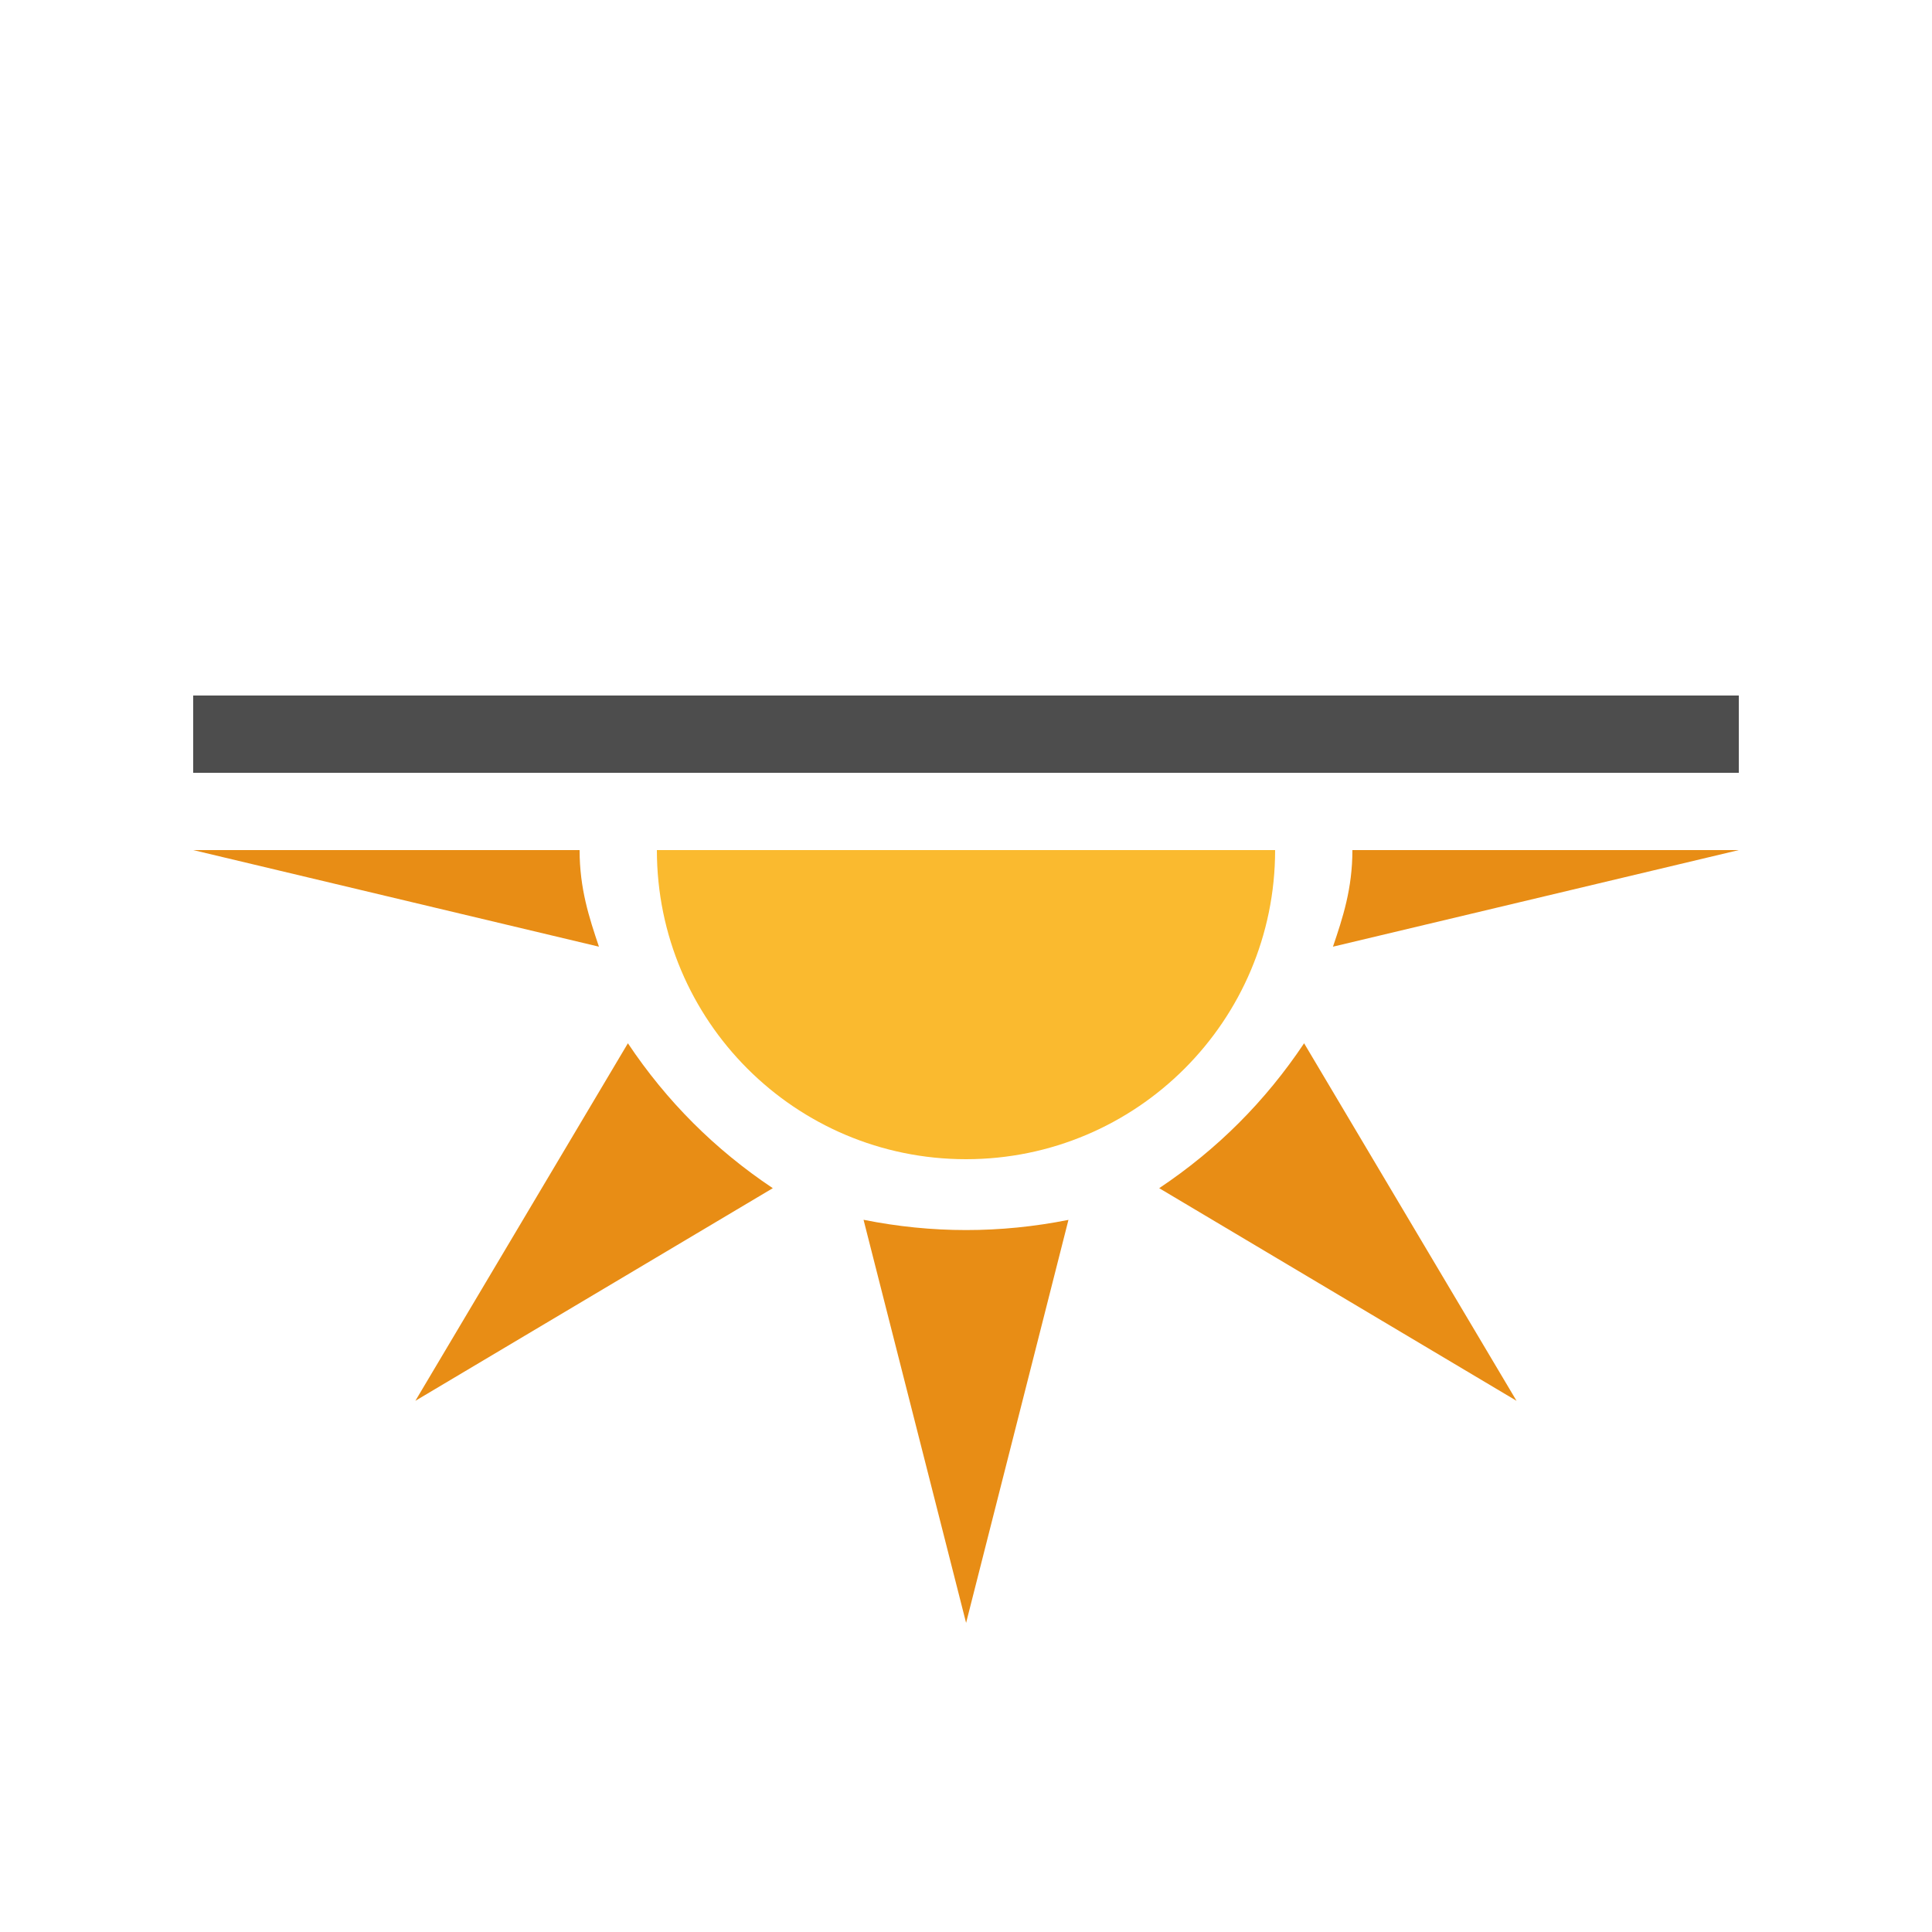 <?xml version="1.0" encoding="utf-8"?>
<!-- Generator: Adobe Illustrator 16.0.0, SVG Export Plug-In . SVG Version: 6.00 Build 0)  -->
<!DOCTYPE svg PUBLIC "-//W3C//DTD SVG 1.1//EN" "http://www.w3.org/Graphics/SVG/1.1/DTD/svg11.dtd">
<svg version="1.1" xmlns="http://www.w3.org/2000/svg" xmlns:xlink="http://www.w3.org/1999/xlink" x="0px" y="0px" width="100px"
	 height="100px" viewBox="0 0 100 100" enable-background="new 0 0 100 100" xml:space="preserve">
<g id="snow_shower_thunder">
</g>
<g id="sleet_shower_thunder">
</g>
<g id="rain_shower_thunder">
</g>
<g id="clouds">
	<g id="heavy_rain_thunder">
	</g>
	<g id="rain_thunder">
	</g>
	<g id="heavy_snow">
	</g>
	<g id="sleet">
	</g>
	<g id="heavy_rain">
	</g>
	<g id="rain_1_">
	</g>
	<g id="heavy_cloud">
	</g>
	<g id="fog">
	</g>
</g>
<g id="snow_shower">
</g>
<g id="sleet_shower">
</g>
<g id="rain_shower">
</g>
<g id="partly_cloudy">
</g>
<g id="fair">
</g>
<g id="clear">
	<g id="day-winter">
		<path fill="#E88D15" d="M90,44H70c0,2.002-0.498,3.501-1.006,5L90,44z"/>
		<path fill="#E88D15" d="M60,61.5l18.496,11.006L67.5,54C65.498,56.998,62.998,59.498,60,61.5z"/>
		<path fill="#E88D15" d="M30,44H10l21.001,5C30.498,47.501,30,46.002,30,44z"/>
		<path fill="#E88D15" d="M32.5,54L21.499,72.506L40,61.5C37.002,59.498,34.502,56.998,32.5,54z"/>
		<path fill="#E88D15" d="M44.697,63.136L50.005,84l5.298-20.859C51.768,63.844,48.232,63.844,44.697,63.136z"/>
		<path fill="#FABA2F" d="M66,44c0,8.833-7.166,16-16,16c-8.839,0-16-7.167-16-16H66z"/>
		<rect x="10" y="36" fill="#4D4D4D" width="80" height="4"/>
	</g>
</g>
</svg>
